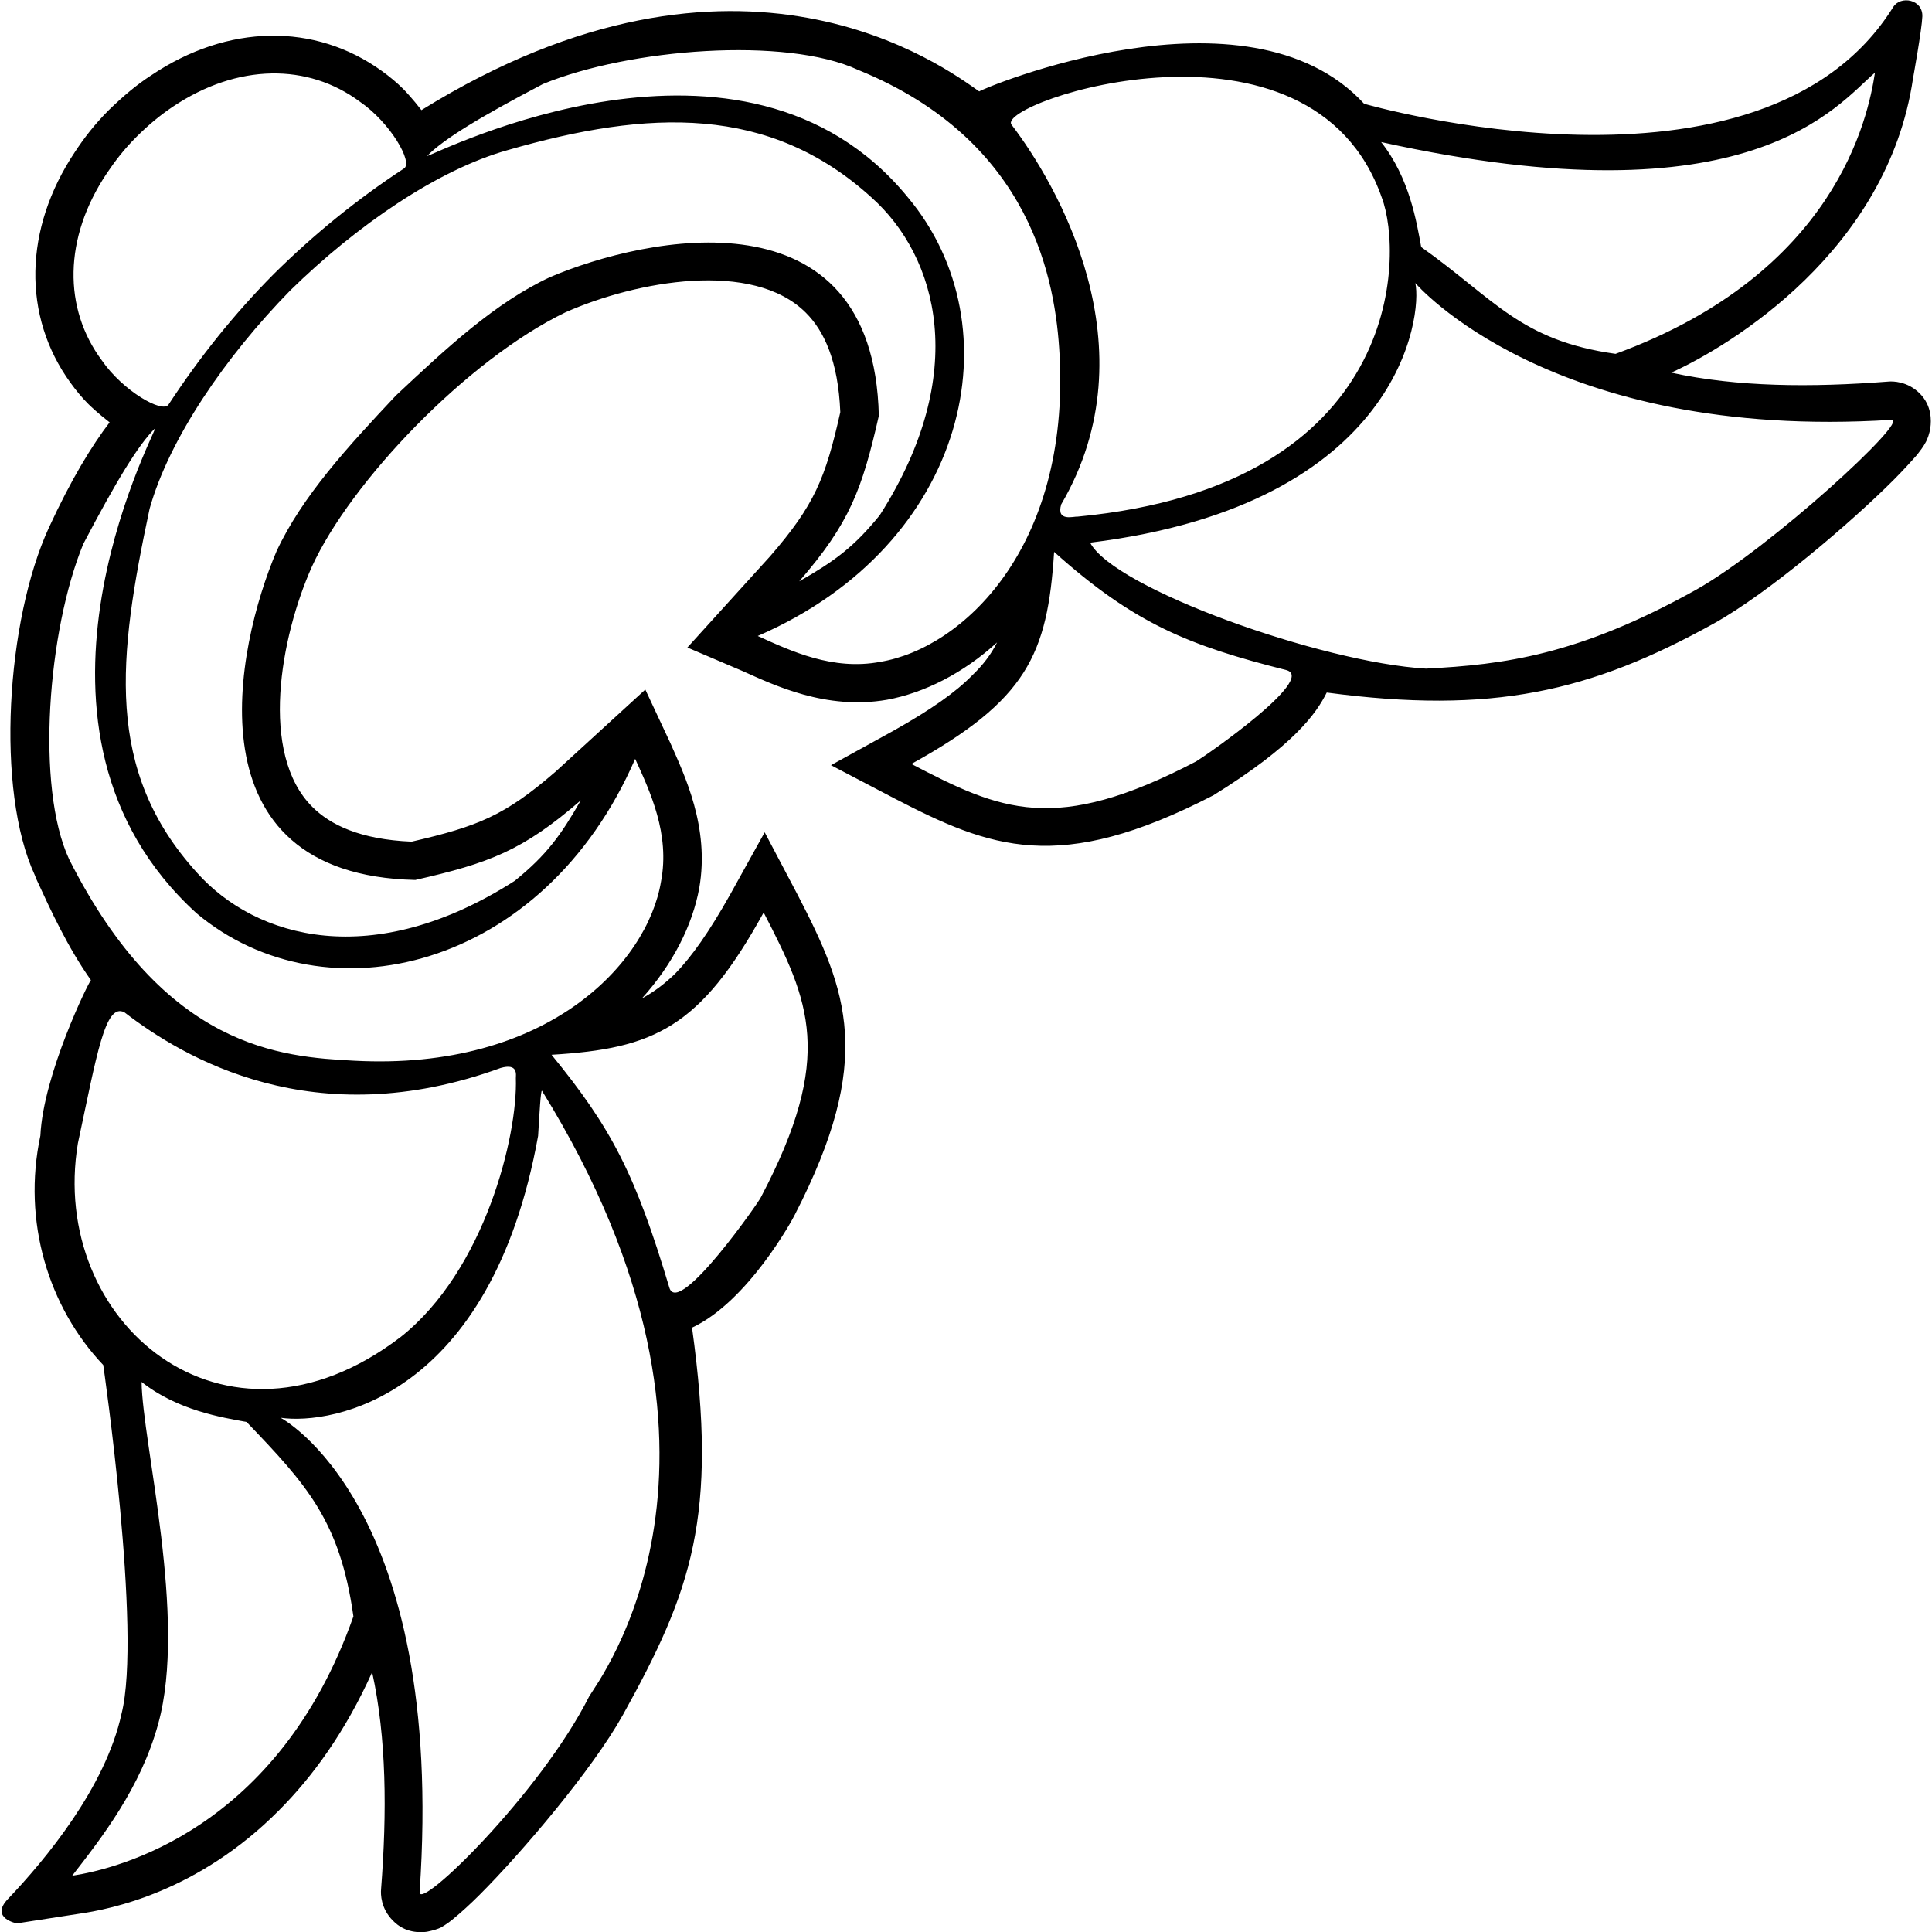 <?xml version="1.0" encoding="UTF-8"?>
<svg xmlns="http://www.w3.org/2000/svg" xmlns:xlink="http://www.w3.org/1999/xlink" width="521pt" height="521pt" viewBox="0 0 521 521" version="1.1">
<g id="surface1">
<path style=" stroke:none;fill-rule:nonzero;fill:rgb(0%,0%,0%);fill-opacity:1;" d="M 517.703 106.105 C 514.383 102.785 510.371 102.785 509.227 102.898 C 488.492 104.504 468.441 104.387 450.688 100.492 C 466.609 93.273 509 67.668 515.871 21.215 C 515.871 21.215 518.273 7.938 518.398 4.441 C 518.562 -0.188 512.527 -1.285 510.539 1.906 C 475 59 367.859 27.977 367.859 27.977 C 336.332 -6.332 264.41 24.078 264.066 24.652 C 255.016 18.352 199.668 -23.668 113.645 29.695 C 111.355 26.715 109.18 24.422 108.719 23.965 C 107 22.246 105.055 20.645 102.992 19.152 C 84.891 6.094 61.406 6.438 40.785 20.301 C 36.891 22.82 33.223 25.914 29.328 29.695 C 25.434 33.59 22.57 37.367 20.164 41.035 C 6.418 61.656 5.957 85.258 19.02 103.242 C 20.508 105.305 22.113 107.254 23.832 108.969 C 24.289 109.43 26.578 111.605 29.559 113.895 C 24.746 120.195 19.133 129.359 13.176 142.309 C 1.719 167.168 -1.258 213.105 9.395 236.02 C 9.512 236.363 9.625 236.594 9.738 236.934 C 13.746 245.641 18.215 255.379 24.516 264.316 C 23.945 264.773 11.668 289.668 10.887 306.246 C 5.957 329.387 13.062 352.527 27.84 368.109 C 27.84 368.109 38.332 440.332 32.766 462.164 C 28.441 482.004 12.266 501.477 2.137 512.105 C -2.801 517.281 4.527 518.684 4.527 518.684 L 21.082 516.121 C 30.016 514.859 53.387 510.164 75.152 488.281 C 84.32 479.117 93.141 466.973 100.355 450.938 C 104.254 468.691 104.367 488.742 102.762 509.477 C 102.648 510.738 102.648 514.633 105.973 517.953 C 109.293 521.391 113.418 521.16 115.137 520.934 C 116.855 520.59 118.23 520.133 118.914 519.789 C 120.289 518.984 121.551 518.07 122.469 517.266 C 124.414 515.664 126.82 513.488 129.34 510.965 C 140.684 499.625 159.699 477.285 167.949 462.508 C 186.508 429.055 193.668 409 186.621 358.027 C 201.668 351 213.773 328.812 214.348 327.555 C 235.883 285.738 228.551 267.297 215.148 241.402 L 206.211 224.449 L 196.934 241.176 C 191.203 251.371 186.508 258.016 182.039 262.598 C 179.176 265.348 176.312 267.523 173.105 269.242 C 181.465 259.961 186.734 249.535 188.57 239.457 C 191.434 223.074 184.559 208.98 180.777 200.391 L 174.02 185.953 L 149.848 208.066 C 136.102 219.98 128.883 222.844 111.012 226.969 C 97.035 226.395 89.016 222.387 84.203 217.574 C 69.883 203.254 75.609 171.863 84.09 152.848 C 94.5 130 126 97 152.484 84.227 C 171.613 75.746 203.004 70.02 217.324 84.34 C 222.137 89.148 226.031 97.172 226.605 111.148 C 222.594 129.02 219.617 136.234 207.699 149.98 L 185.363 174.613 L 200.141 180.914 C 208.617 184.695 222.711 191.57 239.207 188.703 C 249.172 186.871 259.711 181.602 268.879 173.238 C 267.273 176.445 265.098 179.312 262.23 182.062 C 257.766 186.645 251.121 191.34 240.926 197.066 L 224.086 206.348 L 241.152 215.285 C 267.043 228.688 285.488 236.02 327.188 214.48 C 349 201 355 192.332 357.777 186.758 C 402.332 192.668 428.805 186.645 462.258 168.086 C 477.035 159.836 499.262 140.816 510.602 129.477 C 513.121 126.957 515.301 124.551 517.016 122.602 C 517.703 121.688 518.734 120.426 519.422 119.051 C 519.766 118.363 520.34 116.988 520.57 115.27 C 520.797 113.551 521.027 109.43 517.703 106.105 Z M 505.621 19.59 C 503.785 31.641 495.121 73.676 435.672 95.422 C 409.91 91.824 403.141 80.723 383.254 66.617 C 382.016 59.902 380.133 48.023 372.453 38.309 C 472.332 60.332 495.312 28.375 505.621 19.59 Z M 372.629 53.301 C 378.539 68.82 378.332 131 290.586 139.316 C 289.703 139.18 284.758 140.828 286.172 136.016 C 310.887 93.809 284.934 49.539 272.754 33.594 C 268.516 27.543 353.668 -1 372.629 53.301 Z M 27.469 97.199 C 17.059 83.223 17.082 64.238 28.797 46.746 C 31.004 43.453 33.441 40.262 36.777 36.926 C 40.109 33.594 43.328 30.969 46.617 28.766 C 64.109 17.051 83.09 17.023 97.07 27.438 C 105.262 33.066 111.445 43.793 108.973 45.414 C 96.18 53.809 84.57 63.262 73.785 73.938 C 63.113 84.719 53.844 96.309 45.449 109.098 C 43.828 111.574 33.098 105.391 27.469 97.199 Z M 21.004 308.312 C 26.125 284.391 28.332 270.332 33.539 272.98 C 49.426 285.219 84.668 306.332 135 288 C 139.766 286.625 139.109 289.891 139.109 290.715 C 139.641 306.113 130.812 342.547 108.039 360.559 C 60.332 397 13 356.332 21.004 308.312 Z M 19.465 505.832 C 27.5 495.5 38 482 42.664 464.852 C 50.551 436.496 38.367 388.984 38.18 372.672 C 47.887 380.348 59.789 382.227 66.496 383.465 C 82.668 400.332 91.699 410.121 95.305 435.891 C 75 493.5 31.516 504 19.465 505.832 Z M 158.883 457.469 C 145.668 483.668 112.805 515.617 113.156 510.219 C 120.332 405.668 75.668 382.332 75.668 382.332 C 89.668 384.332 132.398 376.758 145.109 306.316 C 145.465 300.598 145.816 293.562 146.172 294.172 C 207.668 393.668 161.055 453.582 158.883 457.469 Z M 205.934 246.078 C 218.293 270 225.176 284.848 205.227 322.793 C 205.402 323.066 182.984 355.379 180.512 347.266 C 171.332 316.668 165 304.332 148.734 284.438 C 176.453 282.785 188.809 277.148 205.934 246.078 Z M 178.262 237.695 C 174.613 259.812 147.566 288.816 95.504 286.039 C 75.953 285 44.5 283 18.637 231.715 C 9.57 212.199 12.887 169.957 22.449 146.703 C 31.246 129.93 37.301 119.914 41.859 115.461 C 41.508 117.668 -1 197.152 53.02 246.297 C 87.852 275.461 146.586 261.594 171.285 204.641 C 175.34 213.555 180.695 224.895 178.262 237.695 Z M 236.992 112.137 C 235.613 50.496 174.047 63.773 148.371 74.715 C 133.543 81.594 120.395 93.867 106.703 106.727 C 93.844 120.422 81.449 133.844 74.566 148.672 C 63.633 174.352 50.348 235.914 111.992 237.297 C 131.922 232.758 140.914 229.438 156.629 215.824 C 151.203 225.309 147.395 230.566 138.805 237.535 C 100.57 262.004 69.062 253.172 53.109 235.328 C 28.074 207.754 31.848 177.121 40.336 137.211 C 45.633 118.285 60.832 96.148 78.285 78.312 C 96.117 60.855 117.984 45.777 136.91 40.48 C 175 29.5 207.453 28.211 235.027 53.254 C 252.867 69.203 261.699 100.715 237.234 138.945 C 230.27 147.535 225.008 151.348 215.52 156.773 C 229.133 141.059 232.457 132.066 236.992 112.137 Z M 237.395 178.473 C 224.59 180.902 213.254 175.547 204.34 171.504 C 261.289 146.797 274.008 88.07 244.844 53.238 C 200.5 -1 117.367 41.719 115.164 42.07 C 119.613 37.508 129.633 31.457 146.402 22.66 C 169.656 13.098 211.902 9.785 231.414 18.852 C 278.5 38 284.699 76.168 285.734 95.715 C 288.52 147.781 259.512 174.828 237.395 178.473 Z M 322.57 205.324 C 284.438 225.258 269.785 218.523 245.773 206.012 C 276.848 188.828 282.496 176.59 284.262 148.82 C 306 168.332 320.805 174.117 346.934 180.715 C 355.055 183.051 325.332 203.668 322.57 205.324 Z M 457.277 159.094 C 425.676 176.68 405.551 179.234 384.543 180.305 C 356.332 178.668 300.332 158.656 293.977 146.336 C 378 136 383.559 84.715 381.668 76.332 C 381.668 76.332 418 119 510.062 113.219 C 515.359 112.879 477.402 147.828 457.277 159.094 "/>
</g>
</svg>
